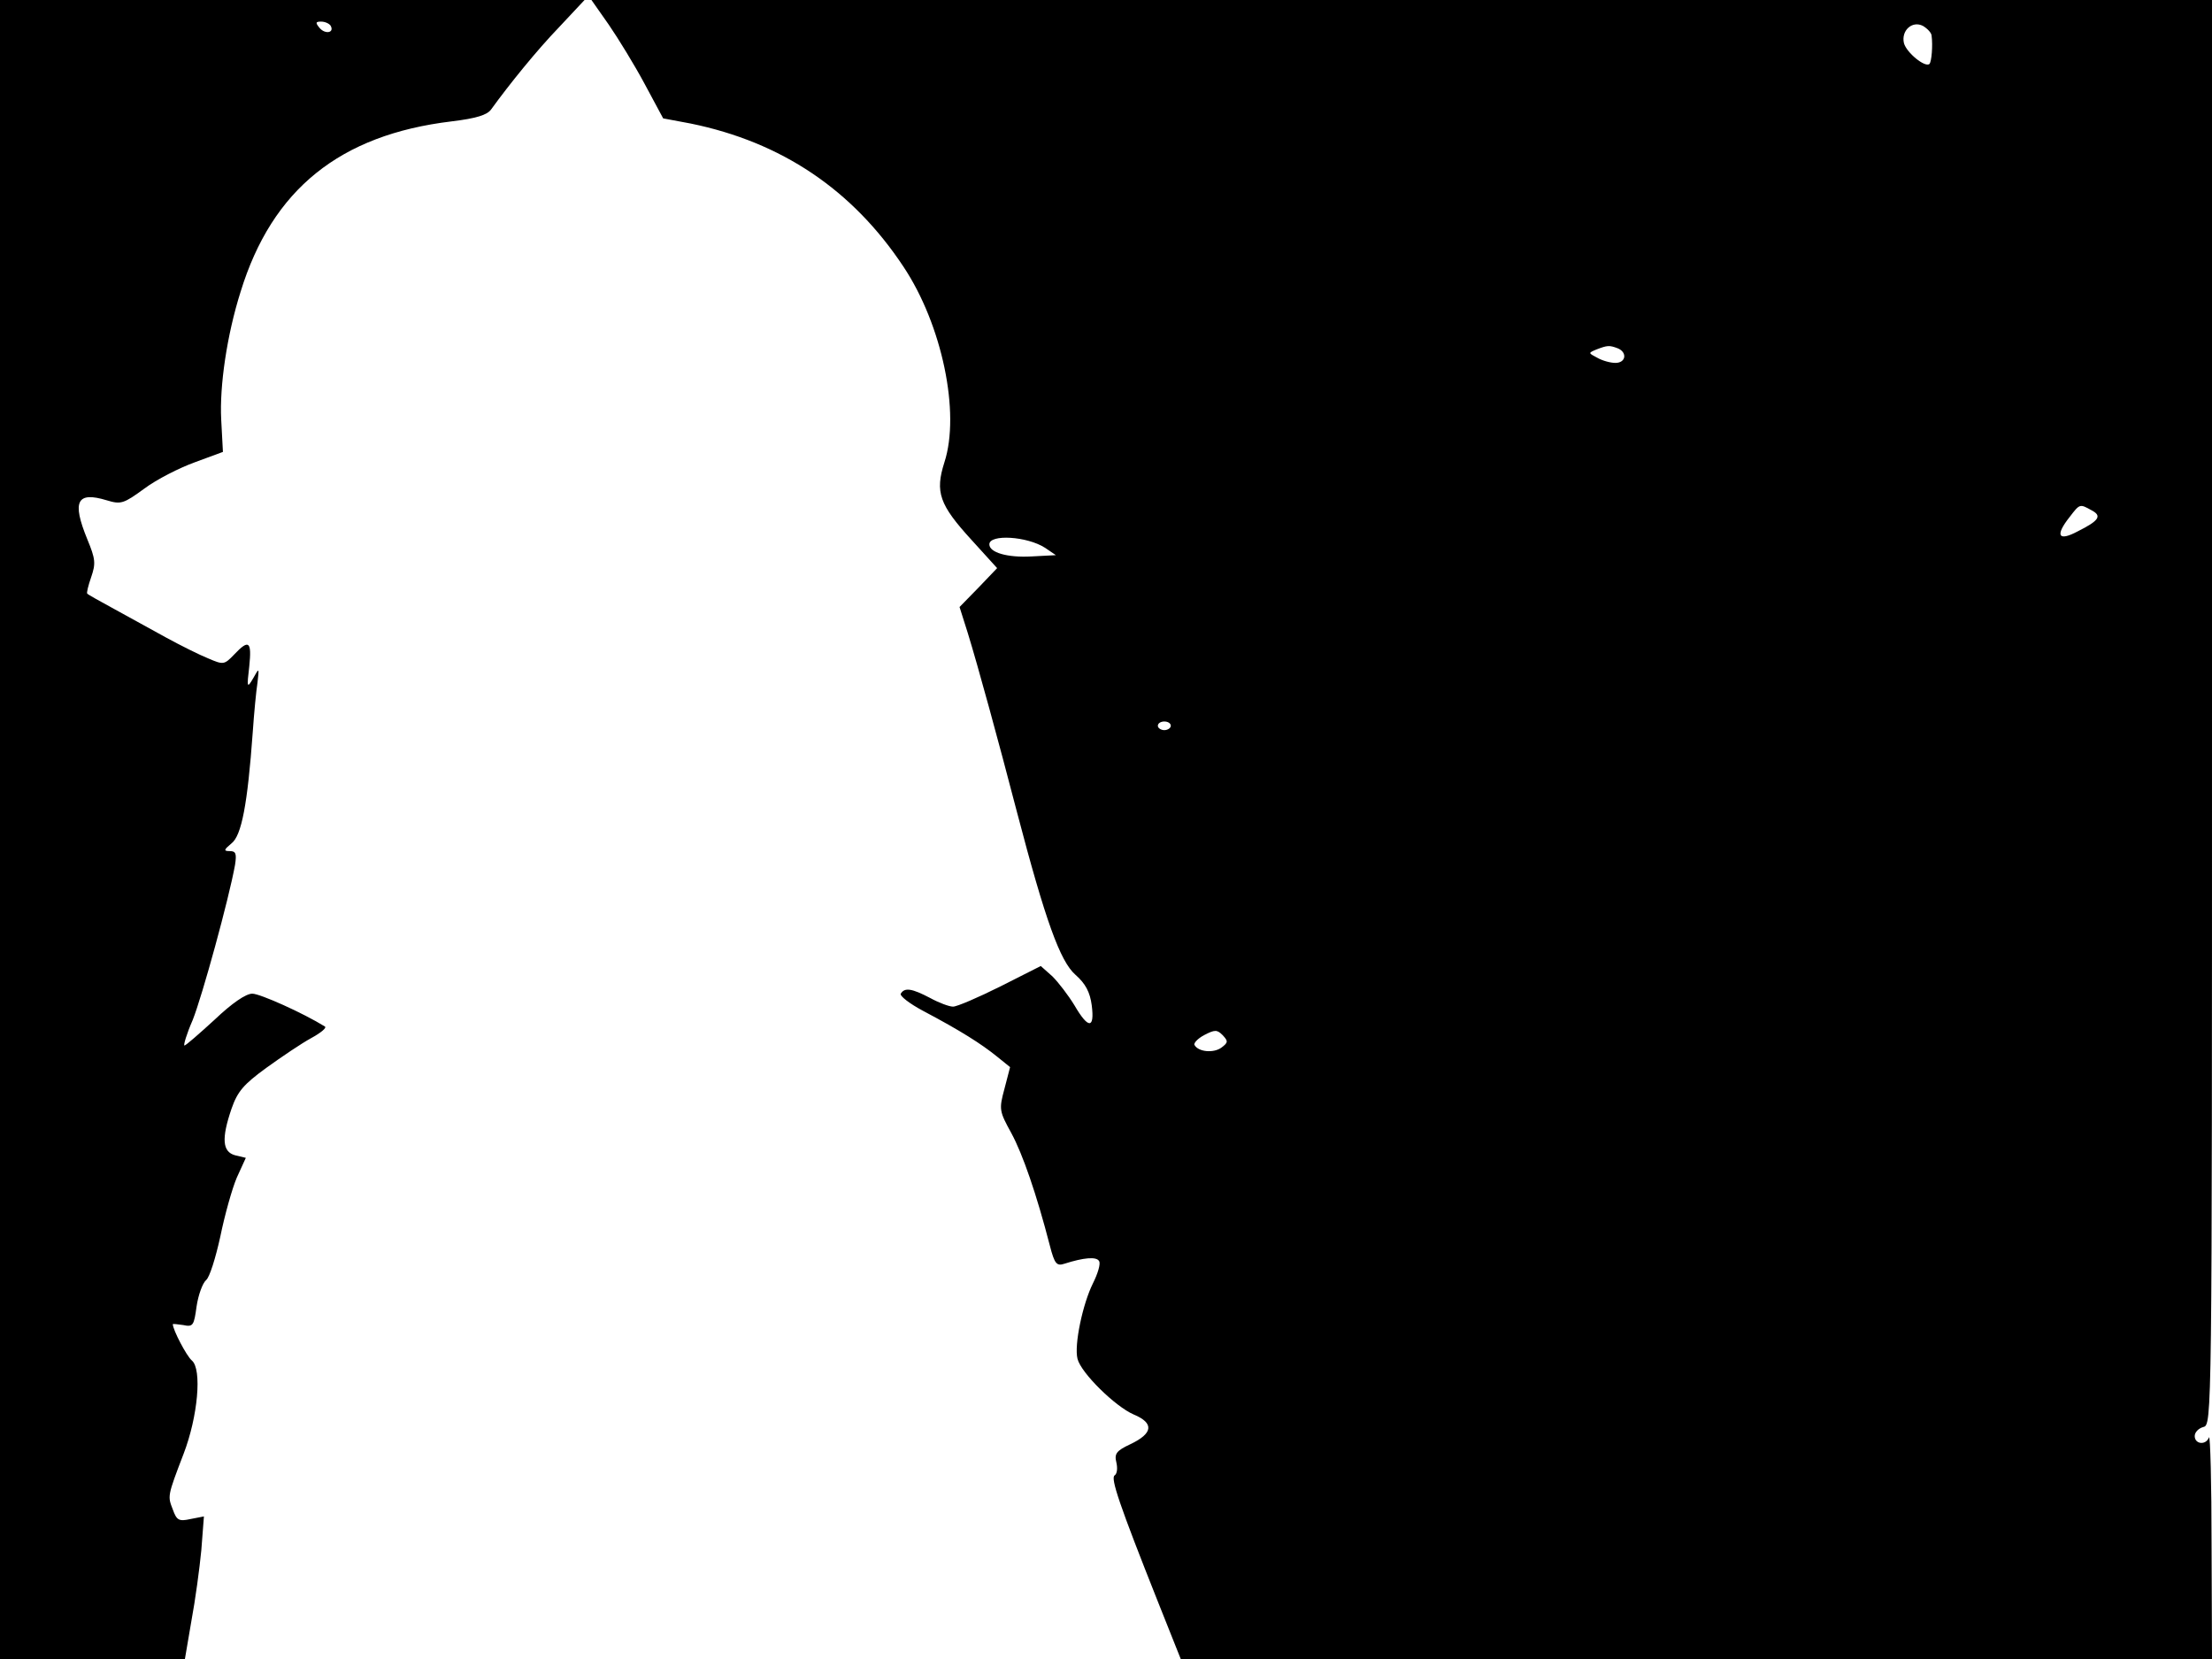 <svg xmlns="http://www.w3.org/2000/svg" width="682.667" height="512" version="1.0" viewBox="0 0 512 384"><path d="M0 192v192h42.8l1.5-8.8c.9-4.8 1.9-12.2 2.3-16.4l.6-7.8-3.1.6c-2.7.6-3.2.3-4.1-2.2-1.2-3.1-1.3-3 2.5-12.9 3.3-8.6 4.3-19.6 1.9-21.6-1.2-1-4.4-7.1-4.4-8.4 0-.1 1.1 0 2.4.2 2.3.5 2.5.1 3.1-4.3.4-2.7 1.4-5.4 2.2-6.1.8-.6 2.2-5.1 3.3-10.1 1-4.9 2.7-11 3.8-13.6l2.1-4.6-2.5-.6c-2.9-.8-3.2-3.8-.8-10.8 1.4-4 2.8-5.6 8-9.4 3.6-2.6 8.2-5.7 10.4-6.9s3.7-2.4 3.2-2.7c-5-3.1-15-7.6-16.8-7.6-1.5 0-4.7 2.2-8.7 6-3.6 3.3-6.7 6-7 6s.5-2.7 1.9-5.9c2.2-5.5 8.4-28.1 9.8-35.9.4-2.6.2-3.2-1.2-3.2-1.5 0-1.4-.3.4-1.8 2.3-1.8 3.7-9 4.9-25.7.3-4.4.8-9.6 1.1-11.5.4-3.5.4-3.5-1-1-1.4 2.4-1.5 2.2-.9-2.8.6-5.8-.1-6.3-3.5-2.7-2.3 2.4-2.5 2.4-6 .9-2-.8-6.4-3-9.7-4.8s-8.7-4.8-12-6.6-6.2-3.4-6.3-3.6c-.2-.1.2-1.8.9-3.8 1.1-3.2 1-4.2-.9-8.8-3.6-8.8-2.4-11.1 4.5-9 3.3 1 3.9.8 8.7-2.7 2.8-2.1 8.1-4.8 11.7-6.1l6.5-2.4-.4-7.5c-.4-7.7 1.3-19.5 4.5-29.6 7.3-23.7 23-36.3 48.8-39.4 5.8-.7 8.3-1.5 9.2-2.8 4.2-5.8 10.5-13.6 15.7-19l5.9-6.3H0zM76.5 5.9c1 1.7-1.2 2.1-2.5.6-1-1.2-1-1.5.3-1.5.9 0 1.8.4 2.2.9m64.4-.2c2.2 3.2 6 9.4 8.3 13.7l4.3 8 6.4 1.2c21 4.3 37.4 15.3 49.2 33.1 9 13.5 13.2 33.9 9.5 45.3-2.2 6.9-1.2 9.8 6.3 18l5.9 6.5-4.3 4.5-4.4 4.5 1.9 6c2.4 7.8 7 24.6 11.4 41.5 6.6 25.2 10 34.5 13.5 37.6 2.4 2.1 3.4 4.1 3.8 7.1.7 5.5-.8 5.5-4 0-1.4-2.3-3.7-5.3-5.1-6.7l-2.7-2.4-9.3 4.7c-5.2 2.6-10.1 4.7-11 4.7s-3.3-.9-5.3-2c-4.2-2.2-5.9-2.5-6.8-1-.3.5 2 2.3 5.2 4 8.7 4.6 13.4 7.6 17 10.5l3.1 2.5-1.3 5c-1.3 4.8-1.2 5.2 1.6 10.3 2.6 4.8 5.8 14 8.9 26 1.1 4.3 1.6 4.8 3.4 4.2 4.4-1.4 7.4-1.7 8-.6.4.6-.3 2.9-1.4 5.1-2.4 4.8-4.4 14.3-3.6 17.5.8 3.3 8.8 11.1 13 12.9 4.8 2 4.5 4.4-.8 6.9-3.2 1.5-3.7 2.2-3.2 4.2.3 1.3.2 2.6-.4 3-1 .6 1.1 6.8 10 29.2l5.3 13.3H512l-.1-26.3c0-14.4-.3-25.6-.6-25-.7 1.9-3.3 1.6-3.3-.3 0-.9.9-1.8 2-2.1 2-.5 2-1.4 2-165.4V0H136.9zm306.2 2.6c.3 2.2 0 6-.5 6.5-1 .9-5.3-2.6-5.9-4.8-.7-2.9 1.9-5.3 4.4-4 1 .6 2 1.6 2 2.3m-72.7 72.3c2.3.9 2 3.4-.5 3.4-1.1 0-3-.5-4.2-1.2-2.1-1.1-2.1-1.1-.2-1.9 2.6-1 3-1 4.9-.3m109.7 37.5c2.5 1.3 1.8 2.4-3.2 4.9-4.5 2.4-5.3 1-1.8-3.4 2.3-3 2.3-3 5-1.5m-242.2 8.7 2.5 1.7-5.7.3c-5.5.3-9.7-.9-9.7-2.8 0-2.4 8.7-1.9 12.9.8M271 168c0 .5-.7 1-1.5 1s-1.5-.5-1.5-1c0-.6.7-1 1.5-1s1.5.4 1.5 1m11.7 74.5c-1.8 1.3-5.3 1-6.2-.6-.3-.4.7-1.5 2.2-2.3 2.5-1.3 3-1.3 4.3 0 1.3 1.4 1.3 1.7-.3 2.9"/></svg>